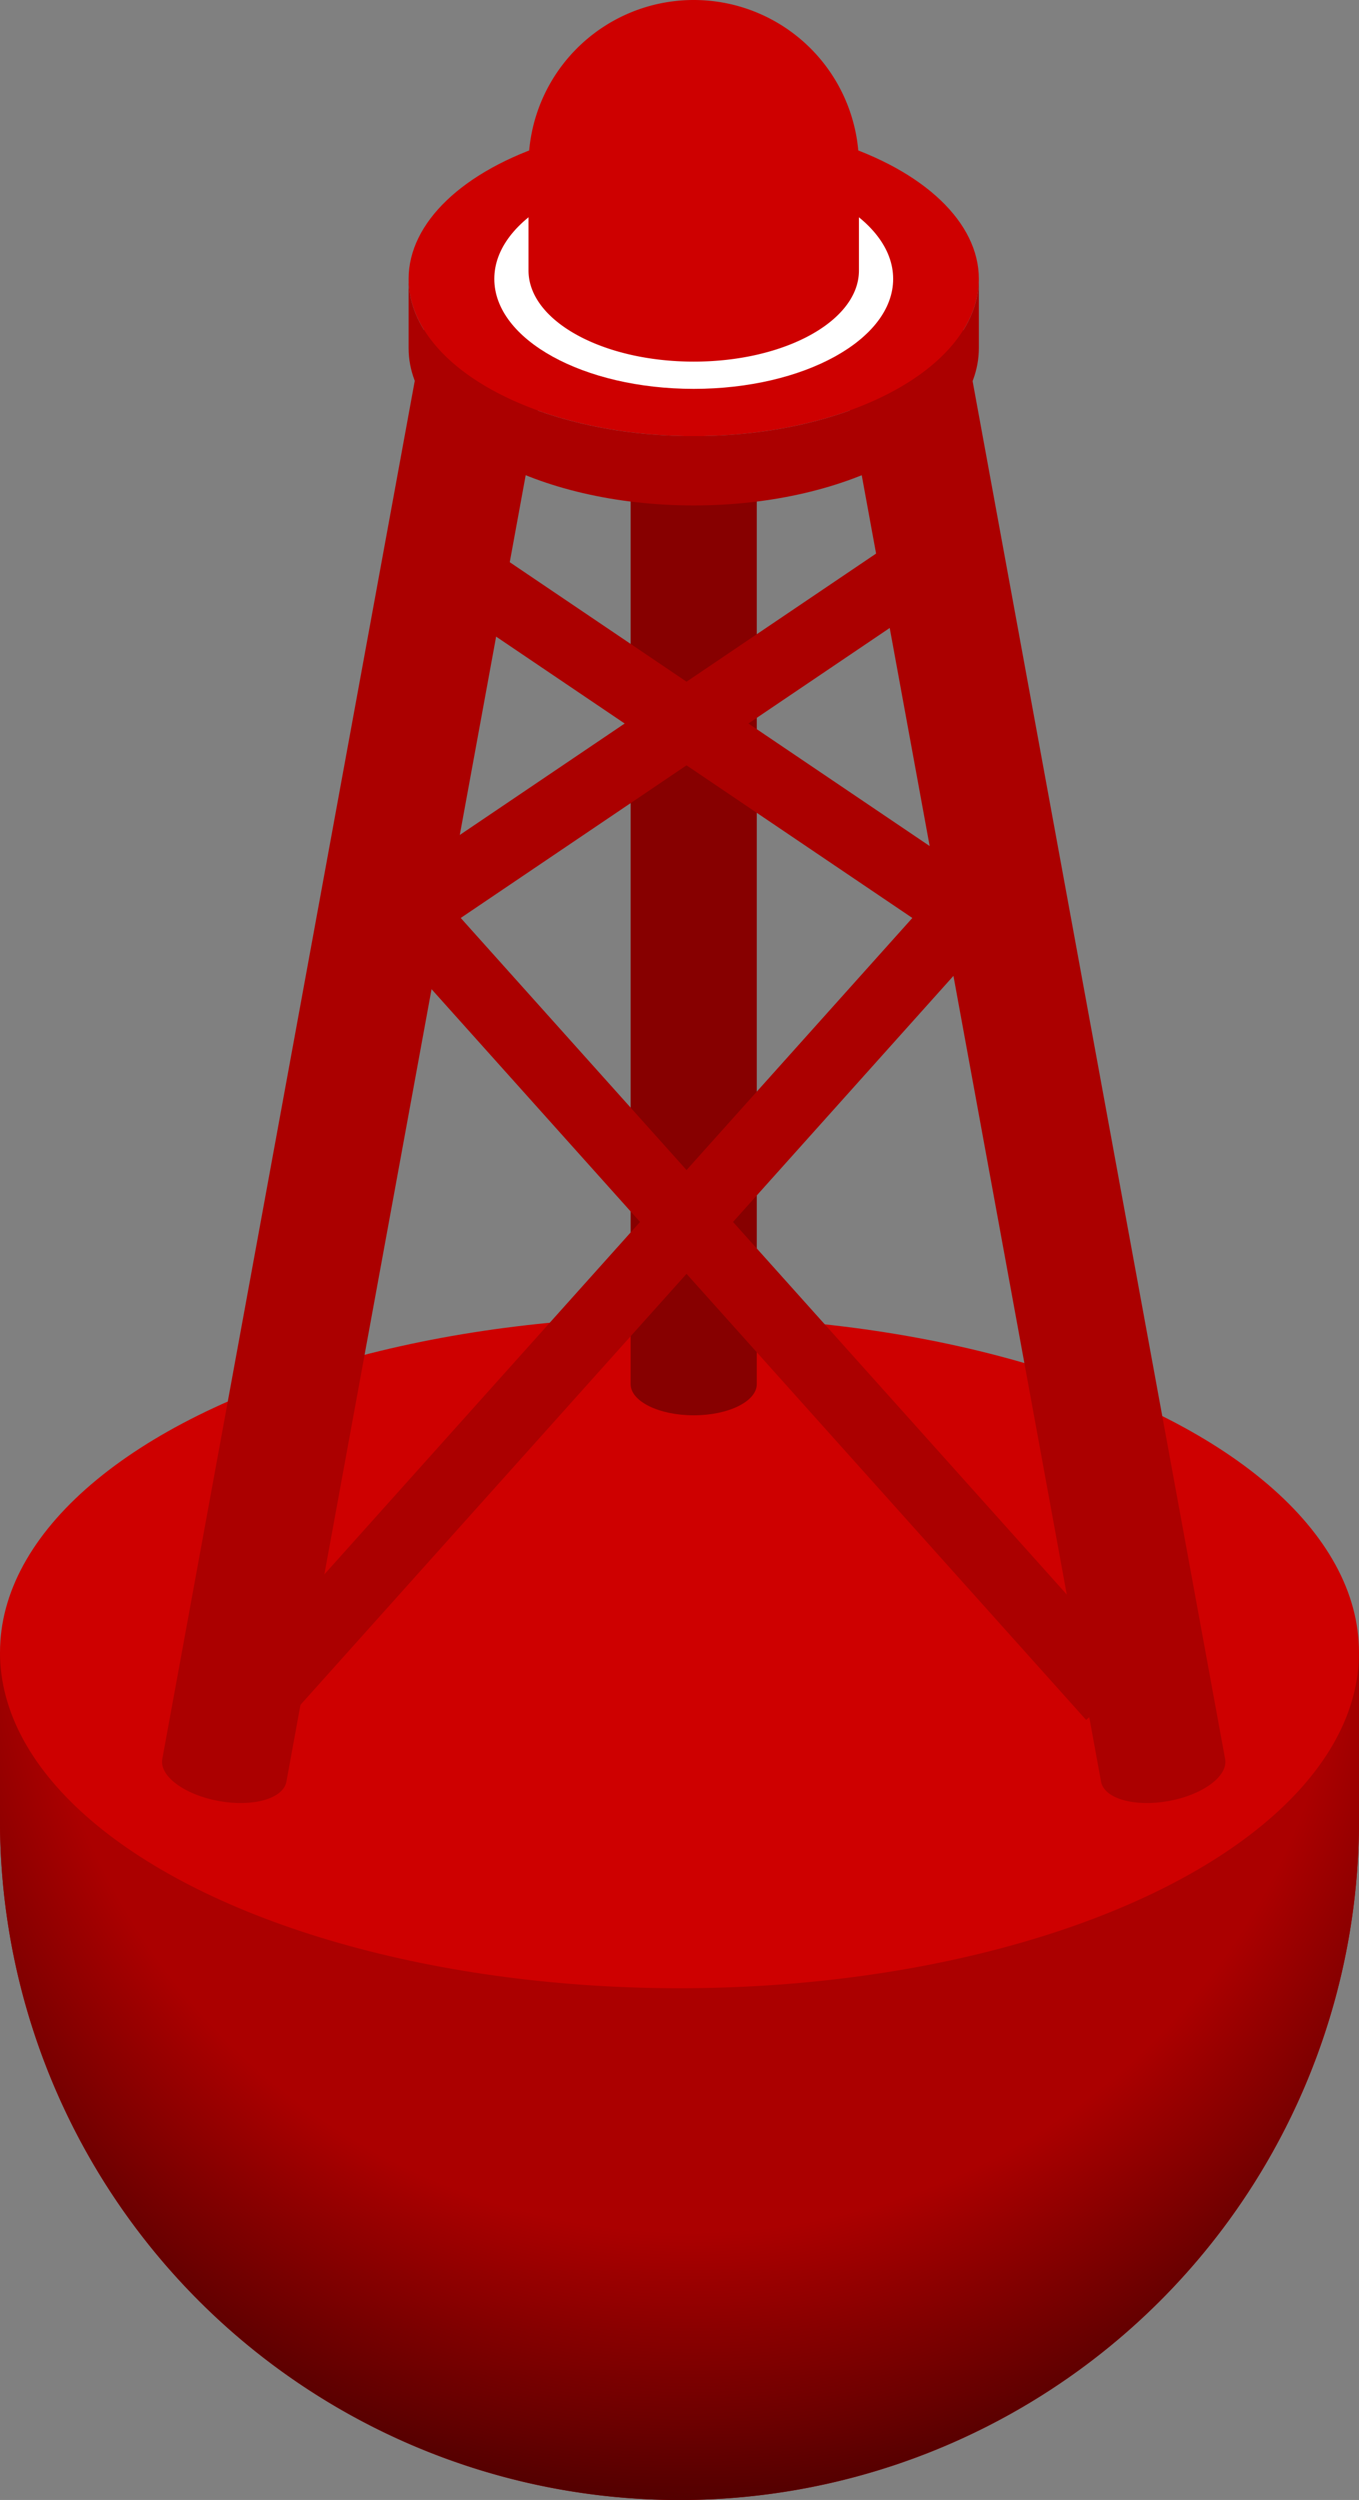 <svg xmlns="http://www.w3.org/2000/svg" xmlns:xlink="http://www.w3.org/1999/xlink" viewBox="0 0 255 468.99"><rect x="0" y="0" width="255" height="468.99" fill="#808080" stroke="none"/><defs><style>.cls-1{fill:#ab0000;}.cls-2{fill:url(#radial-gradient);}.cls-3{fill:#ce0000;}.cls-4{fill:#870000;}.cls-5{fill:#fff;}</style><radialGradient id="radial-gradient" cx="129.5" cy="295.83" r="175.53" gradientUnits="userSpaceOnUse"><stop offset="0.7" stop-color="#ab0000"/><stop offset="1" stop-color="#4f0000"/></radialGradient></defs><title>Layer 2</title><g id="Layer_2" data-name="Layer 2"><g id="Layer_2-2" data-name="Layer 2"><path class="cls-1" d="M255,310H0v31H0c0,.17,0,.34,0,.5a127.5,127.5,0,0,0,255,0c0-.16,0-.33,0-.5h0Z"/><path class="cls-1" d="M127.5,373C57.08,373,0,344.79,0,310v32H0c.55,34.57,57.41,62.5,127.49,62.5S254.44,376.56,255,342h0V310C255,344.79,197.92,373,127.5,373Z"/><path class="cls-2" d="M255,310H0v31H0c0,.17,0,.34,0,.5a127.5,127.5,0,0,0,255,0c0-.16,0-.33,0-.5h0Z"/><ellipse class="cls-3" cx="127.5" cy="309.99" rx="127.5" ry="63"/><path class="cls-4" d="M118.33,81.82V259.66c0,3.23,5.3,5.85,11.84,5.85S142,262.89,142,259.66V81.82Z"/><path class="cls-1" d="M81.31,52.42,30.45,330c-.58,3.18,4.17,6.7,10.6,7.87s12.11-.45,12.69-3.63L104.59,56.66Z"/><path class="cls-1" d="M179,52.42,229.88,330c.58,3.18-4.16,6.7-10.59,7.87s-12.11-.45-12.69-3.63L155.74,56.66Z"/><ellipse class="cls-3" cx="130.17" cy="52.32" rx="53.5" ry="29.5"/><ellipse class="cls-5" cx="130.17" cy="52.32" rx="37.42" ry="20.63"/><path class="cls-1" d="M130.17,81.82c-29.55,0-53.5-13.2-53.5-29.5v13c0,16.3,24,29.5,53.5,29.5s53.5-13.2,53.5-29.5v-13C183.67,68.62,159.71,81.82,130.17,81.82Z"/><path class="cls-3" d="M130.17,0a31,31,0,0,0-31,31V50.75c0,9.44,13.88,17.09,31,17.09s31-7.65,31-17.09V31A31,31,0,0,0,130.17,0Z"/><polygon class="cls-1" points="53.84 322.66 44.16 313.99 171.19 172.21 80.69 111.05 87.97 100.28 190.81 169.78 53.84 322.66"/><polygon class="cls-1" points="203.8 322.66 213.48 313.99 86.45 172.21 176.94 111.05 169.67 100.28 66.83 169.78 203.8 322.66"/></g></g></svg>